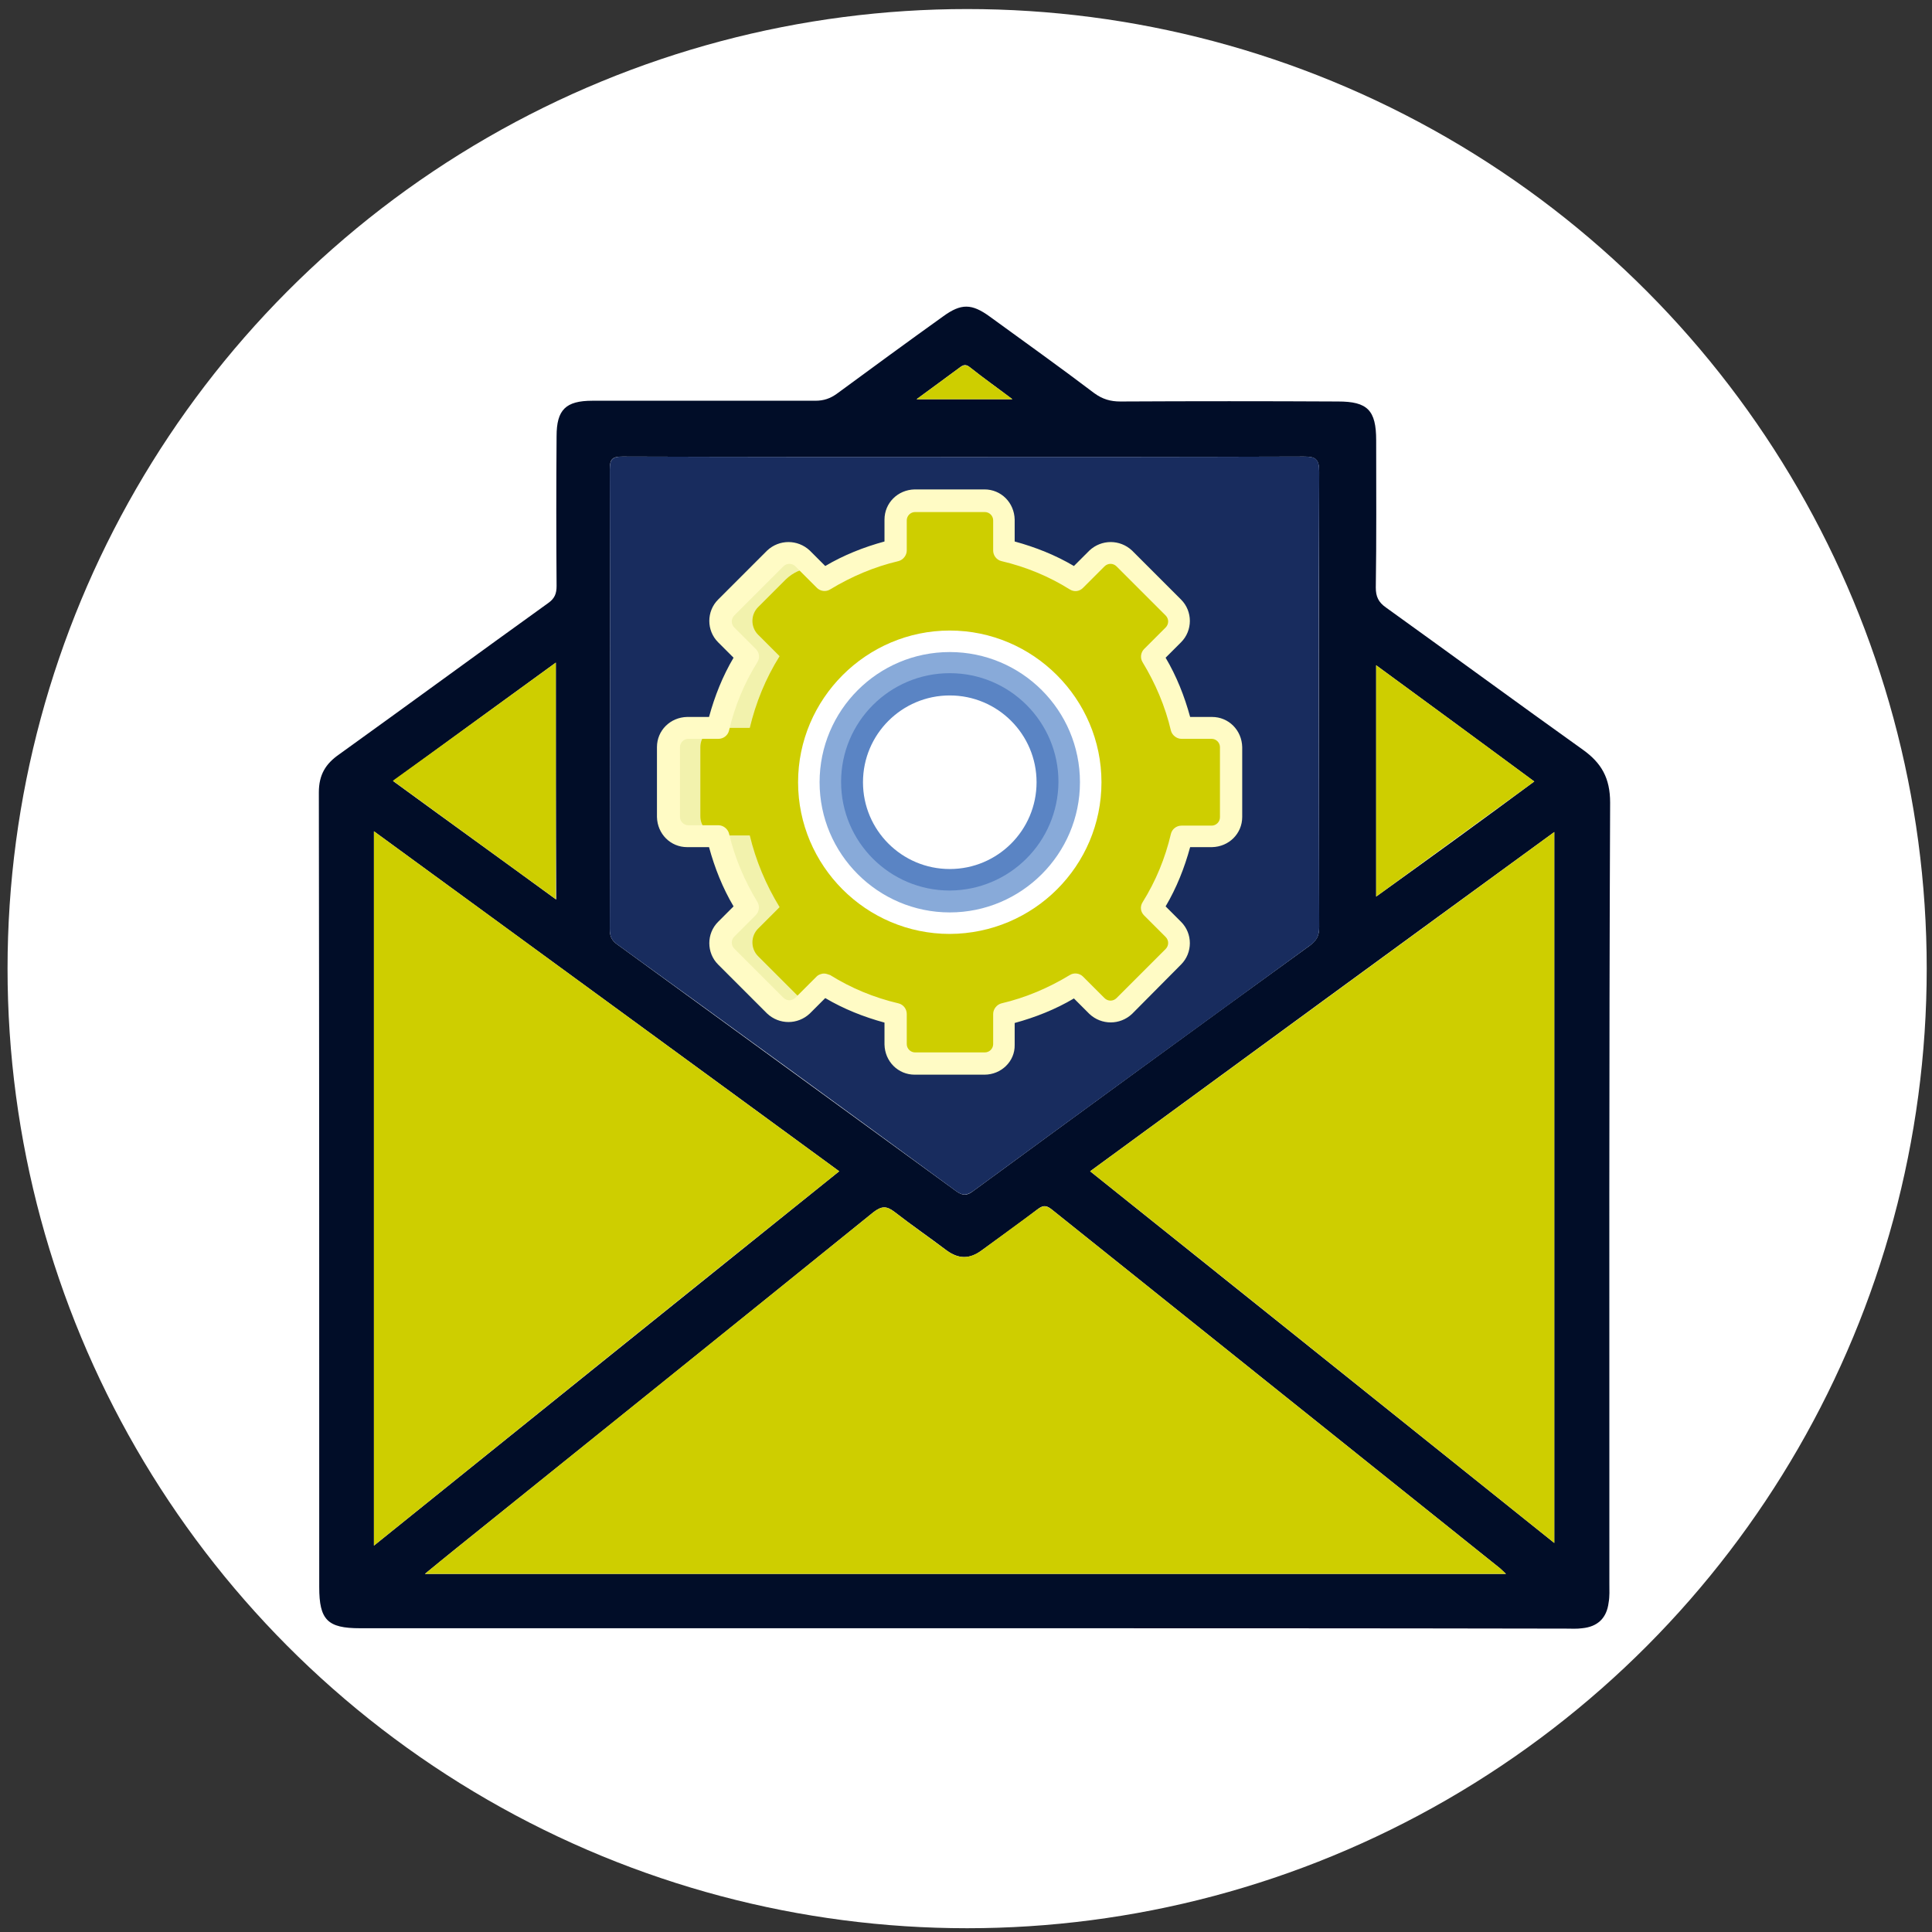 <?xml version="1.0" encoding="utf-8"?>
<!-- Generator: Adobe Illustrator 19.0.0, SVG Export Plug-In . SVG Version: 6.00 Build 0)  -->
<svg version="1.1" id="Layer_1" xmlns="http://www.w3.org/2000/svg" xmlns:xlink="http://www.w3.org/1999/xlink" x="0px" y="0px"
	 viewBox="-99 1 512 512" style="enable-background:new -99 1 512 512;" xml:space="preserve">
<rect x="-99" y="1" width="512" height="512" fill="#333333" stroke="none"/>
<style type="text/css">
	.st0{fill:#FFFFFF;}
	.st1{fill:#010D28;}
	.st2{fill:#182C5E;}
	.st3{fill:#CECE00;}
	.st4{fill:#1CA300;}
	.st5{fill:#88AAD9;}
	.st6{fill:#F2F2AD;}
	.st7{fill:#FFFBC5;}
	.st8{fill:#5A84C4;}
</style>
<circle id="XMLID_8_" class="st0" cx="157.3" cy="257.7" r="254.3"/>
<g>
	<path class="st1" d="M156.5,432.5c-53.4,0-106.8,0-160.1,0c-8.6,0-10.8-2.2-10.8-10.9c0-70.2,0-140.4-0.1-210.6
		c0-4.7,1.8-7.6,5.4-10.1c18.5-13.3,36.9-26.8,55.4-40.1c1.7-1.2,2.2-2.5,2.2-4.5c-0.1-13.2-0.1-26.5,0-39.7c0-7,2.4-9.4,9.5-9.4
		c19.7,0,39.4,0,59.1,0c2.2,0,3.9-0.6,5.6-1.8c9.4-6.9,18.8-13.8,28.3-20.6c4.7-3.4,7.5-3.4,12.3,0.1c9.2,6.7,18.6,13.4,27.7,20.3
		c2.2,1.6,4.3,2.2,6.9,2.2c19.3-0.1,38.4-0.1,57.7,0c7.8,0,10.1,2.3,10.1,10.3c0,13,0.1,26-0.1,39c0,2.4,0.7,3.9,2.7,5.3
		c17.4,12.5,34.7,25.2,52.2,37.7c4.9,3.5,7.2,7.5,7.2,14c-0.3,69-0.2,138-0.2,207c0,1.6,0.1,3.4-0.2,5c-0.5,4.1-2.9,6.4-7,6.8
		c-1.4,0.2-2.9,0.1-4.3,0.1C262.7,432.5,209.6,432.5,156.5,432.5z M156.6,122.1c-30.2,0-60.4,0-90.6-0.1c-2.7,0-3.4,0.6-3.4,3.4
		c0.1,40.6,0.1,81.2,0,121.8c0,1.8,0.4,3,2,4.1c29.9,21.8,59.8,43.5,89.7,65.3c1.9,1.4,3,1.3,4.8-0.1c29.6-21.7,59.3-43.4,89-64.9
		c1.9-1.4,2.5-2.7,2.5-4.9c-0.1-40.2-0.1-80.5,0-120.7c0-3.5-1.1-4-4.1-4C216.5,122.1,186.6,122.1,156.6,122.1z M300.1,418.1
		c-1-0.9-1.3-1.2-1.6-1.5c-39.6-31.7-79.2-63.4-118.8-95.1c-1.6-1.3-2.5-1-3.9,0.1c-4.8,3.7-9.8,7.2-14.7,10.8c-3.1,2.3-6,2.3-9.2,0
		c-4.6-3.5-9.3-6.7-13.8-10.2c-2.2-1.7-3.5-1.6-5.7,0.1c-37.1,30-74.1,59.8-111.2,89.6c-2.3,1.9-4.7,3.8-7.6,6.2
		C109.4,418.1,204.4,418.1,300.1,418.1z M0.1,410.6c41.4-33.3,82.2-66.2,123.3-99.2c-41.1-30.1-82-59.9-123.3-90.1
		C0.1,284.5,0.1,347.1,0.1,410.6z M189.9,311.4c41,32.8,81.8,65.5,123,98.5c0-63.1,0-125.4,0-188.4
		C271.7,251.5,231,281.3,189.9,311.4z M48.3,176.6c-14.5,10.5-28.7,20.9-43.1,31.4c14.5,10.6,28.7,20.8,43.2,31.4
		C48.3,218.3,48.3,197.8,48.3,176.6z M307.6,208.1c-14-10.3-27.8-20.5-41.9-30.8c0,20.6,0,40.8,0,61.3
		C279.9,228.4,293.7,218.4,307.6,208.1z M143.9,106.8c8.8,0,16.8,0,25.4,0c-4.1-3.1-7.8-5.7-11.3-8.5c-1.1-0.9-1.8-0.6-2.8,0.2
		C151.7,101.1,148.1,103.7,143.9,106.8z"/>
	<path class="st2" d="M156.6,122.1c30,0,59.9,0,89.9-0.1c3.1,0,4.1,0.5,4.1,4c-0.2,40.2-0.1,80.5,0,120.7c0,2.2-0.6,3.6-2.5,4.9
		c-29.7,21.6-59.4,43.2-89,64.9c-1.8,1.3-2.9,1.5-4.8,0.1c-29.8-21.9-59.7-43.6-89.7-65.3c-1.6-1.1-2-2.3-2-4.1
		c0.1-40.6,0.1-81.2,0-121.8c0-2.8,0.8-3.4,3.4-3.4C96.2,122.1,126.4,122.1,156.6,122.1z M156.8,172.8c15.6,0,31.3-0.1,46.9,0.1
		c3.3,0.1,4.1-1,3.8-4c-0.3-2.6-0.2-5.3,0-7.9c0.1-1.8-0.4-2.5-2.4-2.5c-32,0.1-64,0.1-96,0c-1.8,0-2.6,0.4-2.5,2.4
		c0.2,2.9,0.3,5.7,0,8.6c-0.2,2.6,0.4,3.4,3.3,3.4C125.4,172.7,141.1,172.8,156.8,172.8z M156.8,204.1c-13,0-26,0-39,0
		c-3.5,0-8.6-1.3-10.4,0.5c-2.3,2.3-0.4,7.2-0.8,11c-0.3,2.3,0.8,2.8,2.9,2.8c9-0.1,17.9-0.1,26.9-0.1c22.5,0,45.1-0.1,67.6,0.1
		c2.9,0,3.8-0.9,3.5-3.6c-0.3-2.3-0.3-4.8,0-7.2c0.3-2.8-0.5-3.6-3.5-3.6C188.2,204.2,172.5,204.1,156.8,204.1z M156.8,263.7
		c15.9,0,31.8,0,47.6,0c2.2,0,3.3-0.3,3.1-2.9c-0.3-2.9-0.2-6,0-9c0.1-1.8-0.4-2.5-2.4-2.5c-32,0.1-64,0.1-96,0
		c-1.8,0-2.6,0.4-2.4,2.4c0.2,2.9,0.3,5.8,0,8.6c-0.3,2.6,0.5,3.4,3.3,3.4C125.5,263.7,141.1,263.7,156.8,263.7z"/>
	<path id="XMLID_7_" class="st3" d="M300.1,418.1c-95.8,0-190.7,0-286.5,0c2.9-2.4,5.2-4.3,7.6-6.2c37.1-29.9,74.2-59.7,111.2-89.6
		c2.2-1.7,3.5-1.8,5.7-0.1c4.5,3.5,9.2,6.8,13.8,10.2c3.1,2.3,6,2.3,9.2,0c4.9-3.6,9.8-7.2,14.7-10.8c1.5-1.1,2.3-1.3,3.9-0.1
		c39.6,31.7,79.2,63.4,118.8,95.1C298.8,416.8,299.2,417.2,300.1,418.1z"/>
	<path id="XMLID_6_" class="st3" d="M0.1,410.6c0-63.4,0-126,0-189.3c41.3,30.1,82.1,60,123.3,90.1C82.2,344.4,41.4,377.3,0.1,410.6
		z"/>
	<path id="XMLID_5_" class="st3" d="M189.9,311.4c41-30,81.8-59.8,123-89.9c0,63,0,125.3,0,188.4C271.7,376.9,231,344.2,189.9,311.4
		z"/>
	<path id="XMLID_4_" class="st3" d="M48.3,176.6c0,21.2,0,41.7,0,62.7c-14.5-10.5-28.6-20.8-43.2-31.4
		C19.6,197.5,33.8,187.1,48.3,176.6z"/>
	<path id="XMLID_3_" class="st3" d="M307.6,208.1c-14,10.2-27.8,20.2-41.9,30.5c0-20.5,0-40.6,0-61.3
		C279.9,187.7,293.7,197.8,307.6,208.1z"/>
	<path id="XMLID_2_" class="st3" d="M143.9,106.8c4.2-3.1,7.8-5.7,11.3-8.3c1-0.7,1.6-1,2.8-0.2c3.5,2.8,7.2,5.4,11.3,8.5
		C160.6,106.8,152.7,106.8,143.9,106.8z"/>
</g>
<g id="XMLID_32_">
	<path id="XMLID_29_" class="st4" d="M213.7,193.8h-8c-1.6-6.7-4.2-13.1-7.9-19l5.7-5.7c2-2,2-5.3,0-7.3l-13-13c-2-2-4.1,2.8-6,4.8
		l-5.8-2.9c-5.8-3.6-4.7-2.5-11.5-4.1v-8c0-2.9-2.3-5.1-5.1-5.1h-18.5c-2.9,0-5.1,2.3-5.1,5.1v8c-6.7,1.6-13.1,4.2-19,7.9l-5.7-5.7
		c-1-1-2.2-1.5-3.6-1.5c-1.4,0-2.7,0.5-3.6,1.5l-13,13c-1,1-1.5,2.2-1.5,3.6c0,1.4,0.5,2.7,1.5,3.6l5.7,5.7
		c-3.6,5.9-6.3,12.3-7.9,19h-8c-1.4,0-2.7,0.5-3.6,1.5s-1.5,2.2-1.5,3.6v18.5c0,2.9,2.3,5.1,5.1,5.1h8c1.6,6.7,4.2,13.1,7.9,19
		l-5.7,5.7c-2,2-2,5.3,0,7.3l13,13c2,2,5.3,2,7.3,0l5.7-5.7c5.9,3.6,12.3,6.3,19,7.9v8c0,2.9,2.3,5.1,5.1,5.1H162
		c1.4,0,2.7-0.5,3.6-1.5s1.5-2.2,1.5-3.6v-8c6.8-1.6,5.7-0.5,11.5-4.1l0,0c5.8-1.8,12.4,1.4,17.4-3.8l7.4-7.4c2-2,2-5.3,0-7.3
		l-5.7-5.7c3.6-5.9,6.3-12.3,7.9-19h8c1.4,0,2.7-0.5,3.6-1.5c1-1,1.5-2.2,1.5-3.6v-18.5c0-1.4-0.5-2.7-1.5-3.6
		C216.4,194.4,215.1,193.8,213.7,193.8z"/>
	<path id="XMLID_30_" class="st3" d="M222.3,193.8h-8c-1.6-6.7-4.2-13.1-7.9-19l5.7-5.7c2-2,2-5.3,0-7.3l-13-13c-2-2-5.3-2-7.3,0
		l-5.7,5.7c-5.9-3.6-12.3-6.3-19-7.9v-8c0-1.4-0.5-2.7-1.5-3.6c-1-1-2.2-1.5-3.6-1.5h-18.5c-1.4,0-2.7,0.5-3.6,1.5
		c-1,1-1.5,2.2-1.5,3.6v8c-6.7,1.6-13.1,4.2-19,7.9l-5.7-5.7c-2-2-5.3-2-7.3,0l-13,13c-2,2-2,5.3,0,7.3l5.7,5.7
		c-3.6,5.9-6.3,12.3-7.9,19h-8c-1.4,0-2.7,0.5-3.6,1.5c-1,1-1.5,2.2-1.5,3.6v18.5c0,1.4,0.5,2.7,1.5,3.6s2.2,1.5,3.6,1.5h8
		c1.6,6.7,4.2,13.1,7.9,19l-5.7,5.7c-2,2-2,5.3,0,7.3l13,13c2,2,5.3,2,7.3,0l5.7-5.7c5.9,3.6,12.3,6.3,19,7.9v8
		c0,1.4,0.5,2.7,1.5,3.6c1,1,2.2,1.5,3.6,1.5H162c1.4,0,2.7-0.5,3.6-1.5c1-1,1.5-2.2,1.5-3.6v-8c6.7-1.6,13.1-4.2,19-7.9l5.7,5.7
		c2,2,5.3,2,7.3,0l13-13c2-2,2-5.3,0-7.3l-5.7-5.7c3.6-5.9,6.3-12.3,7.9-19h8c1.4,0,2.7-0.5,3.6-1.5c1-1,1.5-2.2,1.5-3.6v-18.5
		c0-1.4-0.5-2.7-1.5-3.6C225,194.4,223.7,193.8,222.3,193.8L222.3,193.8z"/>
	<circle id="XMLID_28_" class="st5" cx="152.7" cy="208.3" r="37.4"/>
	<path id="XMLID_27_" class="st6" d="M83.1,222.6h8c1.6,6.7,4.2,13.1,7.9,19l-5.7,5.7c-1,1-1.5,2.2-1.5,3.6s0.5,2.7,1.5,3.6l13,13
		c2,2,5.3,2,7.3,0l0.7-0.7l-12.4-12.4c-2-2-2-5.3,0-7.3l5.7-5.7c-3.6-5.9-6.3-12.3-7.9-19h-8c-1.4,0-2.7-0.5-3.6-1.5
		c-1-1-1.5-2.2-1.5-3.6V199c0-2.9,2.3-5.1,5.1-5.1h8c1.6-6.7,4.2-13.1,7.9-19l-5.7-5.7c-2-2-2-5.3,0-7.3l7.4-7.4
		c1.9-1.8,4.3-2.9,6.9-3l-2.7-2.7c-2-2-5.3-2-7.3,0l-13,13c-2,2-2,5.3,0,7.3l5.7,5.7c-3.6,5.9-6.3,12.3-7.9,19h-8
		c-2.9,0-5.1,2.3-5.1,5.1v18.5c0,1.4,0.5,2.7,1.5,3.6C80.4,222.1,81.7,222.6,83.1,222.6L83.1,222.6z"/>
	<circle id="XMLID_26_" class="st0" cx="152.7" cy="208.3" r="25.8"/>
	<g id="XMLID_33_">
		<path id="XMLID_40_" class="st0" d="M152.7,248.5c-22.2,0-40.2-18.1-40.2-40.2s18.1-40.2,40.2-40.2s40.2,18.1,40.2,40.2
			C192.9,230.5,174.9,248.4,152.7,248.5z M152.7,173.8c-19.1,0-34.5,15.5-34.5,34.5s15.5,34.5,34.5,34.5s34.5-15.5,34.5-34.5
			C187.2,189.2,171.7,173.8,152.7,173.8z"/>
		<path id="XMLID_37_" class="st7" d="M161.9,285.8h-18.5c-4.4,0-7.9-3.5-8-8V272c-5.5-1.5-10.8-3.6-15.7-6.5l-4.1,4.1
			c-3.2,3-8.1,3-11.3,0l-13-13c-3.1-3.1-3.1-8.2,0-11.3l4.1-4.1c-2.9-4.9-5-10.2-6.5-15.7h-5.8c-4.4,0-7.9-3.5-8-8v-18.5
			c0-4.4,3.5-7.9,8-8h5.8c1.5-5.5,3.6-10.8,6.5-15.7l-4.1-4.1c-3.1-3.1-3.1-8.2,0-11.3l13-13c3.2-3,8.1-3,11.3,0l4.1,4.1
			c4.9-2.9,10.2-5,15.7-6.5v-5.8c0-4.4,3.5-7.9,8-8h18.5c4.4,0,7.9,3.5,8,8v5.8c5.5,1.5,10.8,3.6,15.7,6.5l4.1-4.1
			c3.2-3,8.1-3,11.3,0l13,13c3.1,3.1,3.1,8.2,0,11.3l-4.1,4.1c2.9,4.9,5,10.2,6.5,15.7h5.8c4.4,0,7.9,3.5,8,8v18.5
			c0,4.4-3.5,7.9-8,8h-5.8c-1.5,5.5-3.6,10.8-6.5,15.7l4.1,4.1c3.1,3.1,3.1,8.2,0,11.3L201,269.7c-3.2,3-8.1,3-11.3,0l-4.1-4.1
			c-4.9,2.9-10.2,5-15.7,6.5v5.8C170,282.3,166.3,285.8,161.9,285.8z M119.4,259c0.5,0,1,0.2,1.6,0.4c5.6,3.5,11.7,6,18.1,7.5
			c1.3,0.3,2.2,1.5,2.2,2.8v8c0,1.2,1,2.2,2.2,2.2H162c1.2,0,2.2-1,2.2-2.2v-8c0-1.3,1-2.5,2.2-2.8c6.4-1.5,12.5-4.1,18.1-7.5
			c1.1-0.7,2.6-0.5,3.5,0.4l5.7,5.7c0.9,0.9,2.3,0.9,3.2,0l13-13c0.9-0.9,0.9-2.3,0-3.2l-5.7-5.7c-1-1-1.1-2.4-0.4-3.5
			c3.5-5.6,6-11.7,7.5-18.1c0.3-1.3,1.5-2.2,2.8-2.2h8c1.2,0,2.2-1,2.2-2.2V199c0-1.2-1-2.2-2.2-2.2h-8c-1.3,0-2.5-1-2.8-2.2
			c-1.5-6.4-4.1-12.5-7.5-18.1c-0.7-1.1-0.5-2.6,0.4-3.5l5.7-5.7c0.9-0.9,0.9-2.3,0-3.2l-13-13c-0.9-0.9-2.3-0.9-3.2,0l-5.7,5.7
			c-1,1-2.4,1.1-3.5,0.4c-5.6-3.5-11.7-6-18.1-7.5c-1.3-0.3-2.2-1.5-2.2-2.8v-8c0-1.2-1-2.2-2.2-2.2h-18.5c-1.2,0-2.2,1-2.2,2.2v8
			c0,1.3-1,2.5-2.2,2.8c-6.4,1.5-12.5,4.1-18.1,7.5c-1.1,0.7-2.6,0.5-3.5-0.4l-5.7-5.7c-0.9-0.9-2.3-0.9-3.2,0l-13,13
			c-0.9,0.9-0.9,2.3,0,3.2l5.7,5.7c1,1,1.1,2.4,0.4,3.5c-3.5,5.6-6,11.7-7.5,18.1c-0.3,1.3-1.5,2.2-2.8,2.2h-8c-1.2,0-2.2,1-2.2,2.2
			v18.5c0,1.2,1,2.2,2.2,2.2h8c1.3,0,2.5,1,2.8,2.2c1.5,6.4,4.1,12.5,7.5,18.1c0.7,1.1,0.5,2.6-0.4,3.5l-5.7,5.7
			c-0.9,0.9-0.9,2.3,0,3.2l13,13c0.9,0.9,2.3,0.9,3.2,0l5.7-5.7C117.8,259.4,118.6,259,119.4,259L119.4,259z"/>
		<path id="XMLID_34_" class="st8" d="M152.7,237c-15.9,0-28.8-12.9-28.8-28.8s12.9-28.8,28.8-28.8s28.8,12.9,28.8,28.8
			C181.4,224.1,168.6,236.9,152.7,237z M152.7,185.3c-12.7,0-23,10.3-23,23c0,12.7,10.3,23,23,23s23-10.3,23-23
			C175.7,195.6,165.4,185.3,152.7,185.3L152.7,185.3z"/>
	</g>
</g>
</svg>

